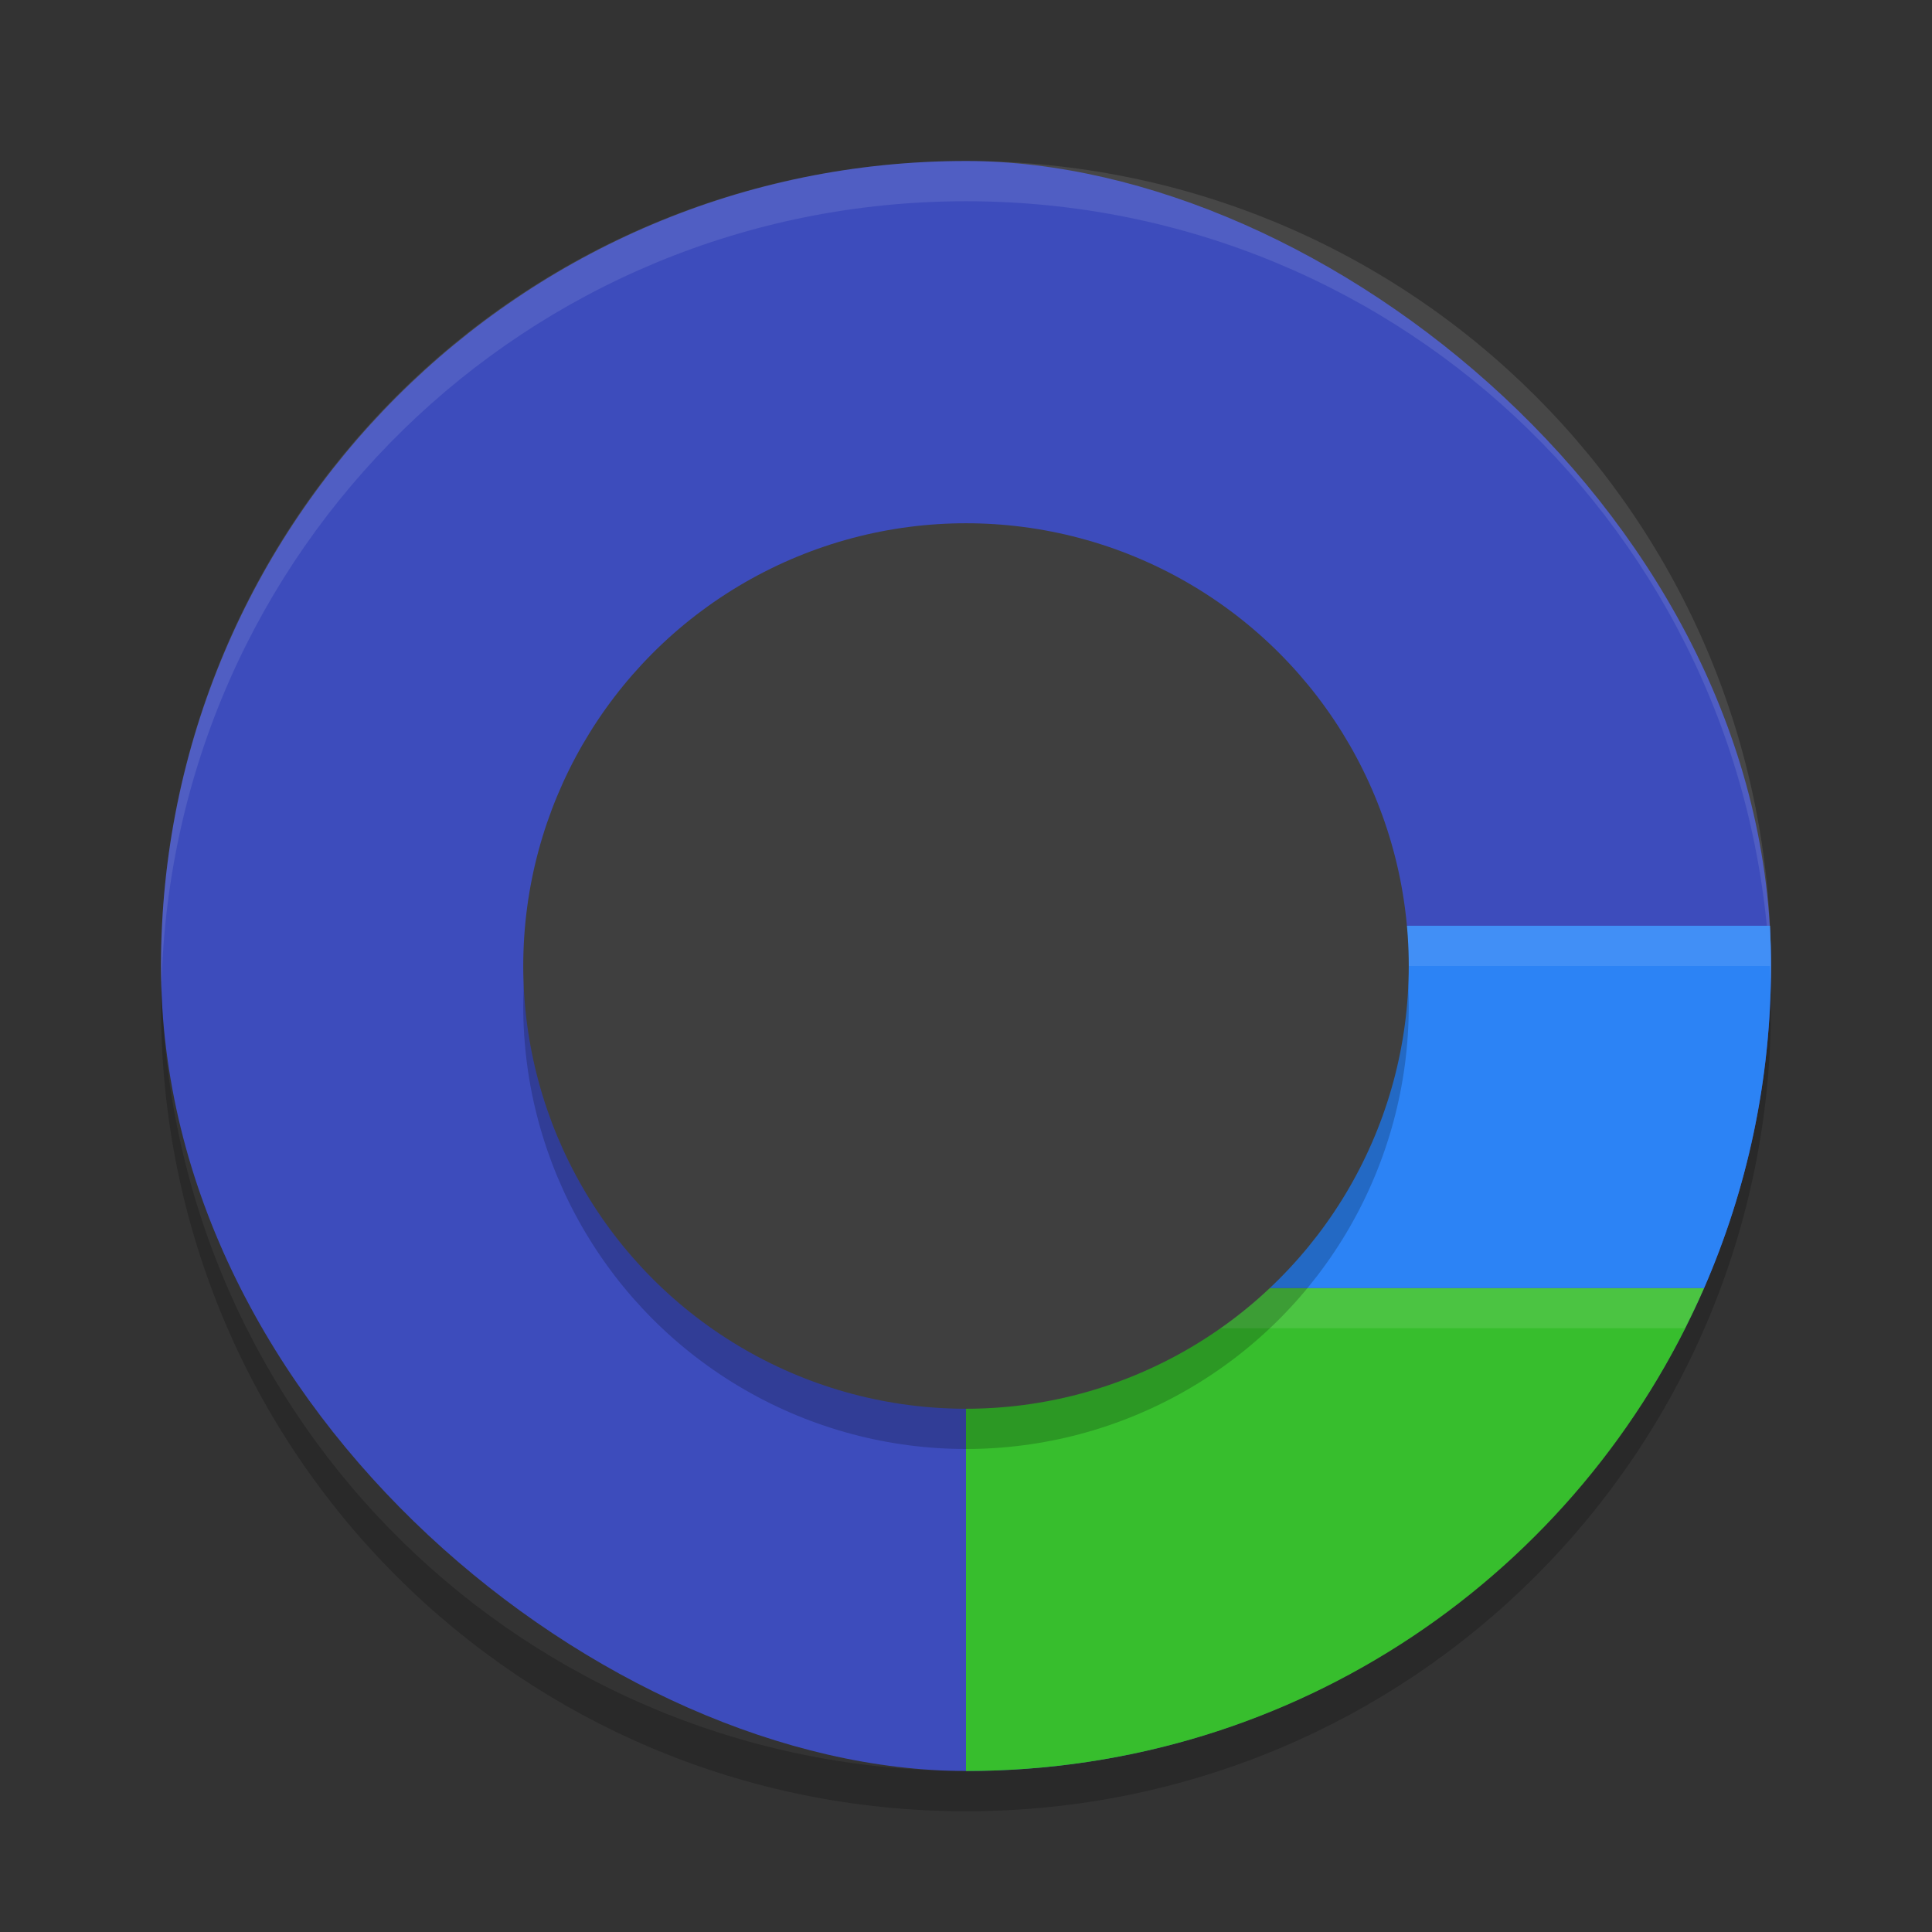 <svg xmlns="http://www.w3.org/2000/svg" width="48" height="48" version="1">
 <rect width="100%" height="100%" fill="#333333" stroke="none"/>
 <rect width="40" height="40" x="-44" y="-44" rx="20" ry="20" transform="matrix(0,-1,-1,0,0,0)" style="fill:#3d4cbc"/>
 <path d="M 24,4 C 12.92,4 4,12.92 4,24 4,24.168 4.008,24.333 4.012,24.5 4.276,13.654 13.088,5 24,5 c 10.912,0 19.724,8.654 19.988,19.5 0.004,-0.167 0.012,-0.332 0.012,-0.5 0,-11.08 -8.92,-20 -20,-20 z" style="opacity:0.1;fill:#ffffff"/>
 <path style="opacity:0.2" d="M 4.012,24.5 C 4.008,24.667 4,24.832 4,25 4,36.08 12.92,45 24,45 35.08,45 44,36.08 44,25 44,24.832 43.992,24.667 43.988,24.5 43.724,35.346 34.912,44 24,44 13.088,44 4.276,35.346 4.012,24.5 Z"/>
 <path style="fill:#37be2d" d="M 29.772,32 C 27.816,33.871 27.038,34.4 24,34.4 l 0,9.6 c 8.231,0 15.262,-4.927 18.338,-12 z"/>
 <path style="opacity:0.1;fill:#ffffff" d="m 30,32 0,1 11.859,0 c 0.166,-0.33 0.331,-0.66 0.479,-1 z"/>
 <path style="fill:#2c83f5" d="m 34.054,23 c 0.027,0.329 0.047,0.662 0.047,1 0,3.212 -0.961,6.021 -3.028,8 l 11.266,0 C 43.403,29.551 44,26.849 44,24 44,23.664 43.991,23.332 43.975,23 Z"/>
 <path style="opacity:0.1;fill:#ffffff" d="M 34.953,23 C 34.98,23.329 35,23.662 35,24 l 8.975,0 c 0.008,0.165 0.007,0.331 0.012,0.496 C 43.99,24.331 44,24.167 44,24 44,23.664 43.991,23.332 43.975,23 Z"/>
 <circle cx="24" cy="25" r="11" style="opacity:0.2"/>
 <circle style="fill:#3f3f3f" cx="24" cy="24" r="11"/>
</svg>
